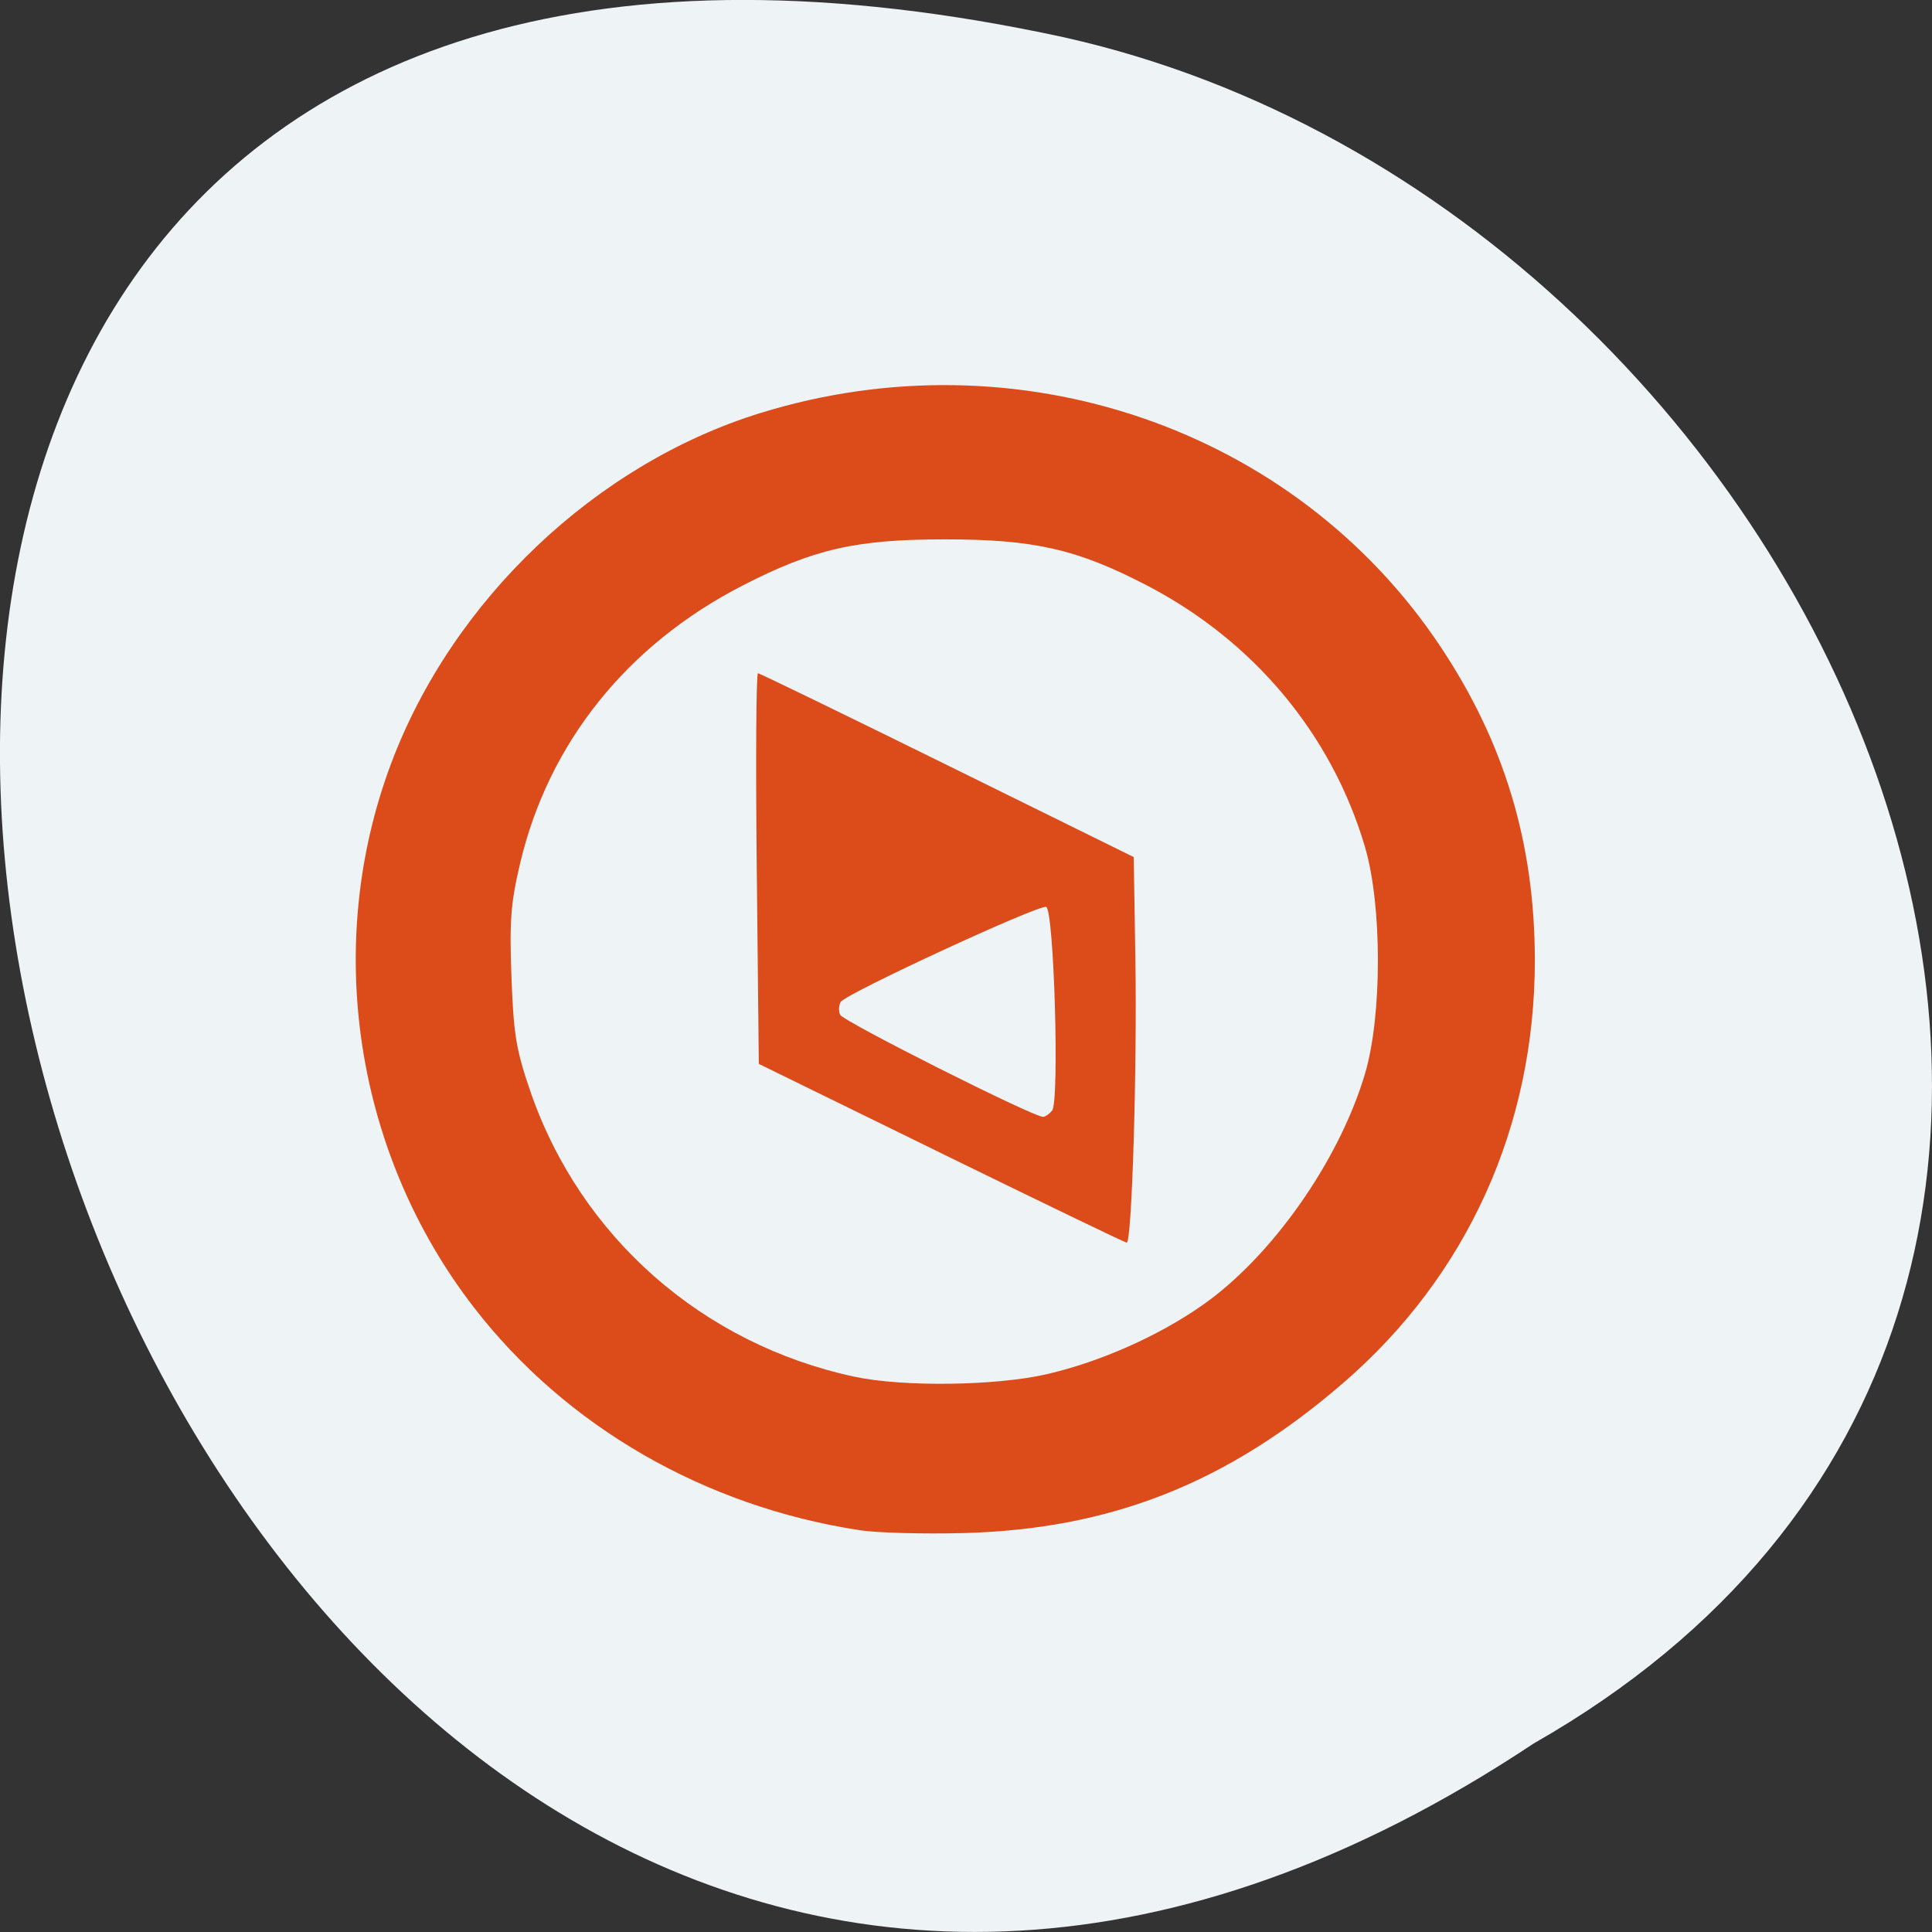 <svg xmlns="http://www.w3.org/2000/svg" viewBox="0 0 256 256"><rect x="0" y="0" width="256" height="256" fill="#333333" stroke="none"/><path d="m 203.22 231.02 c -192.46 127.95 -311 -280.09 -62.2 -226.07 102.82 23.02 165.22 167.39 62.2 226.07 z" fill="#eef3f6" color="#000"/><path d="m 112.37 84.12 c -20.579 -3.153 -38.926 -13.748 -51.11 -29.513 -15.788 -20.425 -19.996 -47.986 -10.998 -72.02 c 8.127 -21.708 27.12 -39.749 48.953 -46.5 34.12 -10.549 70.75 1.994 90.03 30.824 8.543 12.777 12.588 26.18 12.588 41.717 0 22.01 -8.967 41.787 -25.367 55.962 -15.39 13.302 -30.83 19.403 -50.39 19.912 -5.279 0.137 -11.443 -0.033 -13.698 -0.378 z m 24.885 -20.694 c 7.03 -1.644 14.613 -5 20.442 -9.06 9.238 -6.426 18.212 -19.18 21.638 -30.751 2.274 -7.679 2.27 -22.312 -0.008 -30.03 -4.41 -14.942 -14.769 -27.341 -28.996 -34.706 -9.214 -4.77 -14.872 -6.05 -26.662 -6.05 -11.81 0 -17.386 1.273 -26.833 6.128 -15.276 7.851 -25.672 20.824 -29.446 36.748 -1.257 5.303 -1.437 7.645 -1.16 15.11 0.284 7.656 0.621 9.687 2.517 15.187 6.635 19.243 22.785 33.457 42.924 37.777 6.473 1.388 18.864 1.217 25.585 -0.353 z m -14.09 -29.27 l -24.16 -11.827 l -0.272 -25.899 c -0.15 -14.245 -0.078 -25.884 0.16 -25.866 c 0.238 0.019 11.539 5.508 25.11 12.198 l 24.681 12.164 l 0.217 13.367 c 0.24 14.775 -0.46 37.783 -1.149 37.727 -0.242 -0.02 -11.31 -5.359 -24.596 -11.864 z m 14.706 -5.645 c 0.992 -1.257 0.25 -26.589 -0.79 -26.978 -0.941 -0.352 -26.509 11.47 -27.22 12.583 -0.258 0.406 -0.299 1.169 -0.093 1.694 0.334 0.848 25.546 13.536 26.898 13.536 0.297 0 0.837 -0.376 1.2 -0.835 z" fill="#dc4c1a" transform="translate(1.541 118.64)"/></svg>